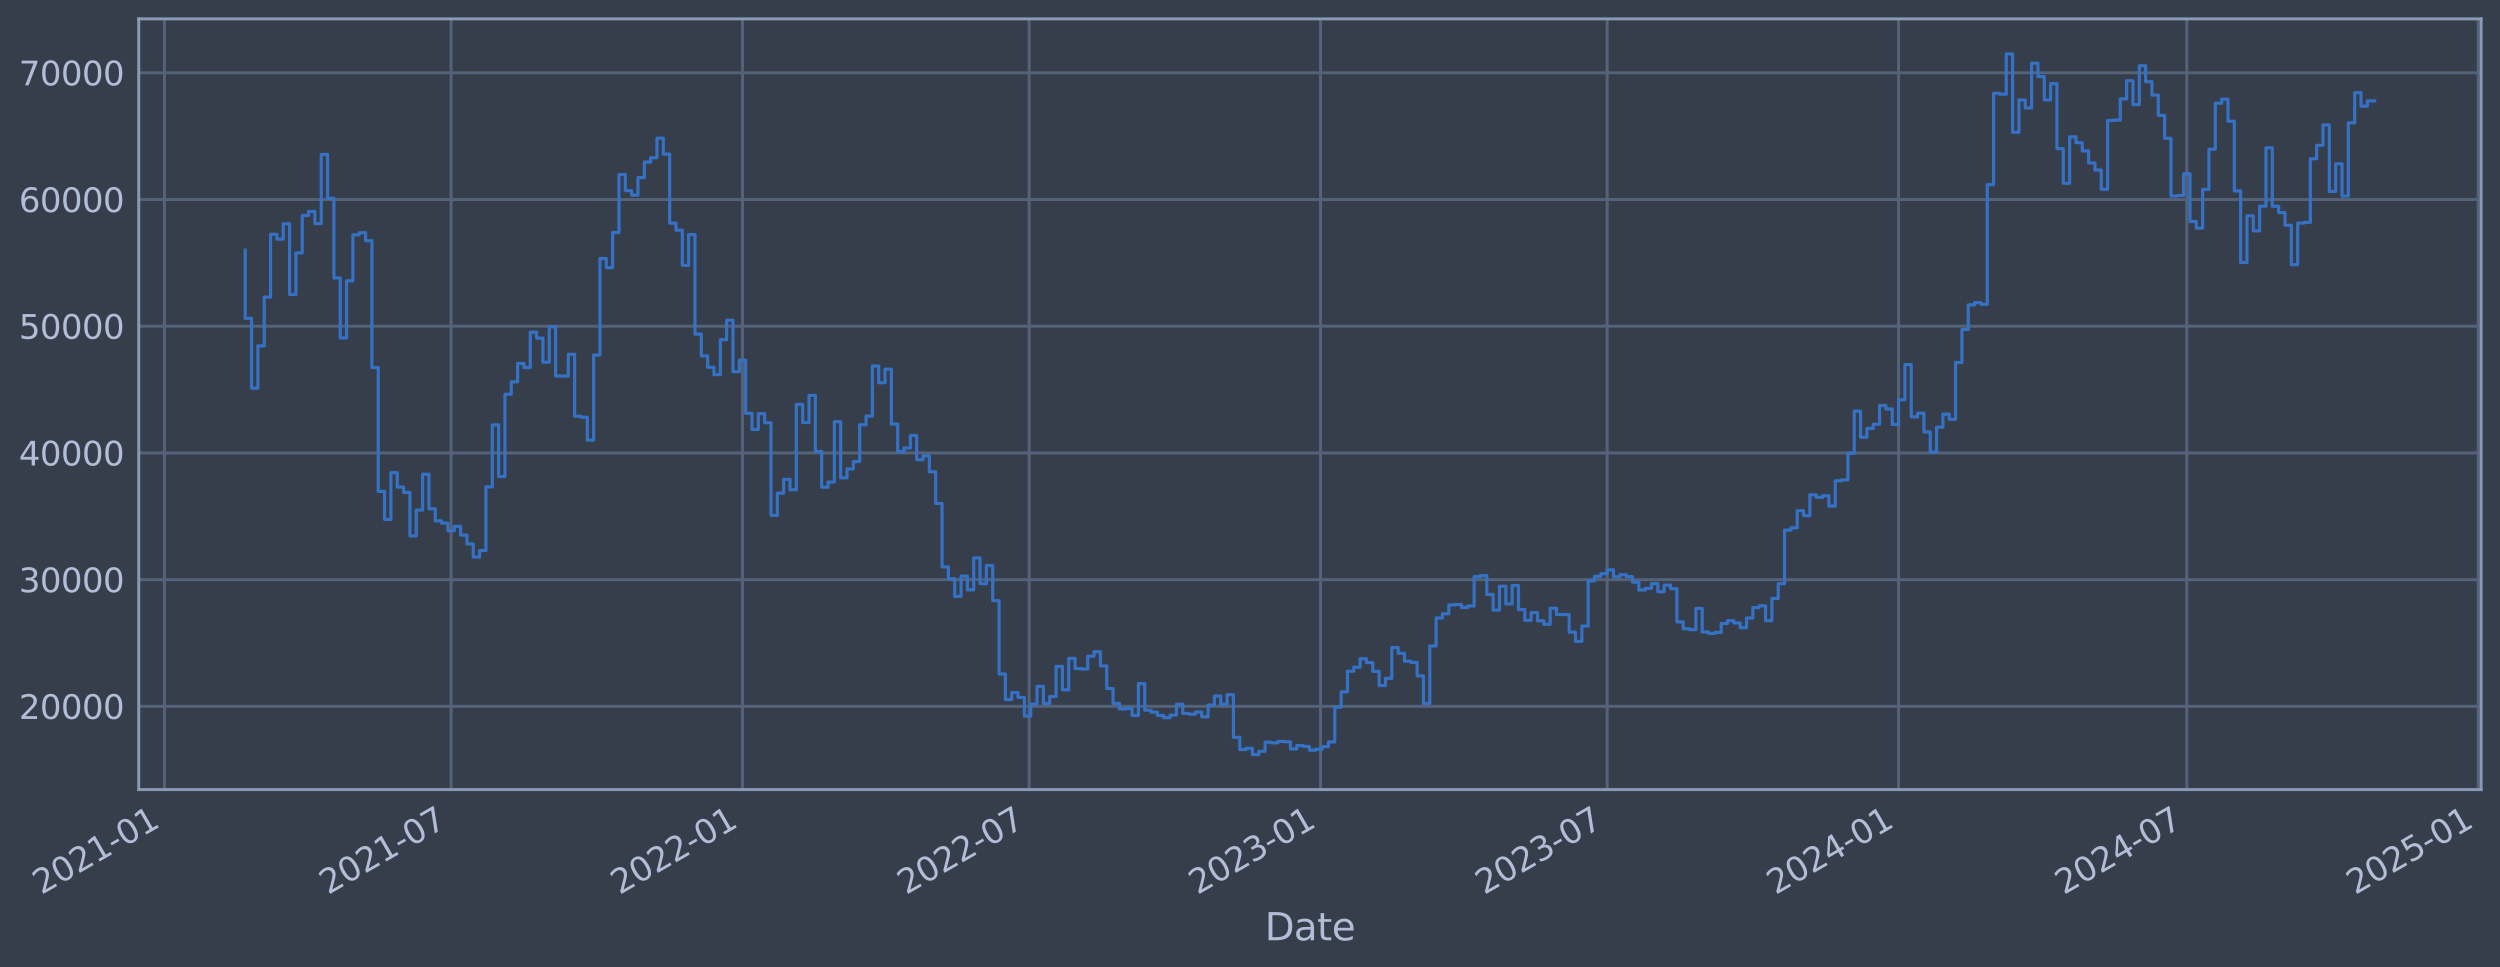 <?xml version="1.0" encoding="utf-8" standalone="no"?>
<!DOCTYPE svg PUBLIC "-//W3C//DTD SVG 1.1//EN"
  "http://www.w3.org/Graphics/SVG/1.1/DTD/svg11.dtd">
<svg xmlns:xlink="http://www.w3.org/1999/xlink" width="952.884pt" height="368.58pt" viewBox="0 0 952.884 368.58" xmlns="http://www.w3.org/2000/svg" version="1.1">
 <defs>
  <style type="text/css">*{stroke-linejoin: round; stroke-linecap: butt}</style>
 </defs>
 <g id="figure_1">
  <g id="patch_1">
   <path d="M 0 368.58 
L 952.884 368.58 
L 952.884 0 
L 0 0 
z
" style="fill: #373e4b"/>
  </g>
  <g id="axes_1">
   <g id="patch_2">
    <path d="M 52.884 300.96 
L 945.684 300.96 
L 945.684 7.2 
L 52.884 7.2 
z
" style="fill: #373e4b"/>
   </g>
   <g id="matplotlib.axis_1">
    <g id="xtick_1">
     <g id="line2d_1">
      <path d="M 62.681 300.96 
L 62.681 7.2 
" clip-path="url(#p9d3d0de3db)" style="fill: none; stroke: #546379; stroke-width: 1.12; stroke-linecap: square"/>
     </g>
     <g id="line2d_2"/>
     <g id="text_1">
      <!-- 2021-01 -->
      <g style="fill: #b1bed6" transform="translate(15.778 341.175) rotate(-30) scale(0.126 -0.126)">
       <defs>
        <path id="DejaVuSans-32" d="M 1228 531 
L 3431 531 
L 3431 0 
L 469 0 
L 469 531 
Q 828 903 1448 1529 
Q 2069 2156 2228 2338 
Q 2531 2678 2651 2914 
Q 2772 3150 2772 3378 
Q 2772 3750 2511 3984 
Q 2250 4219 1831 4219 
Q 1534 4219 1204 4116 
Q 875 4013 500 3803 
L 500 4441 
Q 881 4594 1212 4672 
Q 1544 4750 1819 4750 
Q 2544 4750 2975 4387 
Q 3406 4025 3406 3419 
Q 3406 3131 3298 2873 
Q 3191 2616 2906 2266 
Q 2828 2175 2409 1742 
Q 1991 1309 1228 531 
z
" transform="scale(0.016)"/>
        <path id="DejaVuSans-30" d="M 2034 4250 
Q 1547 4250 1301 3770 
Q 1056 3291 1056 2328 
Q 1056 1369 1301 889 
Q 1547 409 2034 409 
Q 2525 409 2770 889 
Q 3016 1369 3016 2328 
Q 3016 3291 2770 3770 
Q 2525 4250 2034 4250 
z
M 2034 4750 
Q 2819 4750 3233 4129 
Q 3647 3509 3647 2328 
Q 3647 1150 3233 529 
Q 2819 -91 2034 -91 
Q 1250 -91 836 529 
Q 422 1150 422 2328 
Q 422 3509 836 4129 
Q 1250 4750 2034 4750 
z
" transform="scale(0.016)"/>
        <path id="DejaVuSans-31" d="M 794 531 
L 1825 531 
L 1825 4091 
L 703 3866 
L 703 4441 
L 1819 4666 
L 2450 4666 
L 2450 531 
L 3481 531 
L 3481 0 
L 794 0 
L 794 531 
z
" transform="scale(0.016)"/>
        <path id="DejaVuSans-2d" d="M 313 2009 
L 1997 2009 
L 1997 1497 
L 313 1497 
L 313 2009 
z
" transform="scale(0.016)"/>
       </defs>
       <use xlink:href="#DejaVuSans-32"/>
       <use xlink:href="#DejaVuSans-30" x="63.623"/>
       <use xlink:href="#DejaVuSans-32" x="127.246"/>
       <use xlink:href="#DejaVuSans-31" x="190.869"/>
       <use xlink:href="#DejaVuSans-2d" x="254.492"/>
       <use xlink:href="#DejaVuSans-30" x="290.576"/>
       <use xlink:href="#DejaVuSans-31" x="354.199"/>
      </g>
     </g>
    </g>
    <g id="xtick_2">
     <g id="line2d_3">
      <path d="M 171.936 300.96 
L 171.936 7.2 
" clip-path="url(#p9d3d0de3db)" style="fill: none; stroke: #546379; stroke-width: 1.12; stroke-linecap: square"/>
     </g>
     <g id="line2d_4"/>
     <g id="text_2">
      <!-- 2021-07 -->
      <g style="fill: #b1bed6" transform="translate(125.033 341.175) rotate(-30) scale(0.126 -0.126)">
       <defs>
        <path id="DejaVuSans-37" d="M 525 4666 
L 3525 4666 
L 3525 4397 
L 1831 0 
L 1172 0 
L 2766 4134 
L 525 4134 
L 525 4666 
z
" transform="scale(0.016)"/>
       </defs>
       <use xlink:href="#DejaVuSans-32"/>
       <use xlink:href="#DejaVuSans-30" x="63.623"/>
       <use xlink:href="#DejaVuSans-32" x="127.246"/>
       <use xlink:href="#DejaVuSans-31" x="190.869"/>
       <use xlink:href="#DejaVuSans-2d" x="254.492"/>
       <use xlink:href="#DejaVuSans-30" x="290.576"/>
       <use xlink:href="#DejaVuSans-37" x="354.199"/>
      </g>
     </g>
    </g>
    <g id="xtick_3">
     <g id="line2d_5">
      <path d="M 283.003 300.96 
L 283.003 7.2 
" clip-path="url(#p9d3d0de3db)" style="fill: none; stroke: #546379; stroke-width: 1.12; stroke-linecap: square"/>
     </g>
     <g id="line2d_6"/>
     <g id="text_3">
      <!-- 2022-01 -->
      <g style="fill: #b1bed6" transform="translate(236.099 341.175) rotate(-30) scale(0.126 -0.126)">
       <use xlink:href="#DejaVuSans-32"/>
       <use xlink:href="#DejaVuSans-30" x="63.623"/>
       <use xlink:href="#DejaVuSans-32" x="127.246"/>
       <use xlink:href="#DejaVuSans-32" x="190.869"/>
       <use xlink:href="#DejaVuSans-2d" x="254.492"/>
       <use xlink:href="#DejaVuSans-30" x="290.576"/>
       <use xlink:href="#DejaVuSans-31" x="354.199"/>
      </g>
     </g>
    </g>
    <g id="xtick_4">
     <g id="line2d_7">
      <path d="M 392.258 300.96 
L 392.258 7.2 
" clip-path="url(#p9d3d0de3db)" style="fill: none; stroke: #546379; stroke-width: 1.12; stroke-linecap: square"/>
     </g>
     <g id="line2d_8"/>
     <g id="text_4">
      <!-- 2022-07 -->
      <g style="fill: #b1bed6" transform="translate(345.355 341.175) rotate(-30) scale(0.126 -0.126)">
       <use xlink:href="#DejaVuSans-32"/>
       <use xlink:href="#DejaVuSans-30" x="63.623"/>
       <use xlink:href="#DejaVuSans-32" x="127.246"/>
       <use xlink:href="#DejaVuSans-32" x="190.869"/>
       <use xlink:href="#DejaVuSans-2d" x="254.492"/>
       <use xlink:href="#DejaVuSans-30" x="290.576"/>
       <use xlink:href="#DejaVuSans-37" x="354.199"/>
      </g>
     </g>
    </g>
    <g id="xtick_5">
     <g id="line2d_9">
      <path d="M 503.325 300.96 
L 503.325 7.2 
" clip-path="url(#p9d3d0de3db)" style="fill: none; stroke: #546379; stroke-width: 1.12; stroke-linecap: square"/>
     </g>
     <g id="line2d_10"/>
     <g id="text_5">
      <!-- 2023-01 -->
      <g style="fill: #b1bed6" transform="translate(456.421 341.175) rotate(-30) scale(0.126 -0.126)">
       <defs>
        <path id="DejaVuSans-33" d="M 2597 2516 
Q 3050 2419 3304 2112 
Q 3559 1806 3559 1356 
Q 3559 666 3084 287 
Q 2609 -91 1734 -91 
Q 1441 -91 1130 -33 
Q 819 25 488 141 
L 488 750 
Q 750 597 1062 519 
Q 1375 441 1716 441 
Q 2309 441 2620 675 
Q 2931 909 2931 1356 
Q 2931 1769 2642 2001 
Q 2353 2234 1838 2234 
L 1294 2234 
L 1294 2753 
L 1863 2753 
Q 2328 2753 2575 2939 
Q 2822 3125 2822 3475 
Q 2822 3834 2567 4026 
Q 2313 4219 1838 4219 
Q 1578 4219 1281 4162 
Q 984 4106 628 3988 
L 628 4550 
Q 988 4650 1302 4700 
Q 1616 4750 1894 4750 
Q 2613 4750 3031 4423 
Q 3450 4097 3450 3541 
Q 3450 3153 3228 2886 
Q 3006 2619 2597 2516 
z
" transform="scale(0.016)"/>
       </defs>
       <use xlink:href="#DejaVuSans-32"/>
       <use xlink:href="#DejaVuSans-30" x="63.623"/>
       <use xlink:href="#DejaVuSans-32" x="127.246"/>
       <use xlink:href="#DejaVuSans-33" x="190.869"/>
       <use xlink:href="#DejaVuSans-2d" x="254.492"/>
       <use xlink:href="#DejaVuSans-30" x="290.576"/>
       <use xlink:href="#DejaVuSans-31" x="354.199"/>
      </g>
     </g>
    </g>
    <g id="xtick_6">
     <g id="line2d_11">
      <path d="M 612.58 300.96 
L 612.58 7.2 
" clip-path="url(#p9d3d0de3db)" style="fill: none; stroke: #546379; stroke-width: 1.12; stroke-linecap: square"/>
     </g>
     <g id="line2d_12"/>
     <g id="text_6">
      <!-- 2023-07 -->
      <g style="fill: #b1bed6" transform="translate(565.677 341.175) rotate(-30) scale(0.126 -0.126)">
       <use xlink:href="#DejaVuSans-32"/>
       <use xlink:href="#DejaVuSans-30" x="63.623"/>
       <use xlink:href="#DejaVuSans-32" x="127.246"/>
       <use xlink:href="#DejaVuSans-33" x="190.869"/>
       <use xlink:href="#DejaVuSans-2d" x="254.492"/>
       <use xlink:href="#DejaVuSans-30" x="290.576"/>
       <use xlink:href="#DejaVuSans-37" x="354.199"/>
      </g>
     </g>
    </g>
    <g id="xtick_7">
     <g id="line2d_13">
      <path d="M 723.646 300.96 
L 723.646 7.2 
" clip-path="url(#p9d3d0de3db)" style="fill: none; stroke: #546379; stroke-width: 1.12; stroke-linecap: square"/>
     </g>
     <g id="line2d_14"/>
     <g id="text_7">
      <!-- 2024-01 -->
      <g style="fill: #b1bed6" transform="translate(676.743 341.175) rotate(-30) scale(0.126 -0.126)">
       <defs>
        <path id="DejaVuSans-34" d="M 2419 4116 
L 825 1625 
L 2419 1625 
L 2419 4116 
z
M 2253 4666 
L 3047 4666 
L 3047 1625 
L 3713 1625 
L 3713 1100 
L 3047 1100 
L 3047 0 
L 2419 0 
L 2419 1100 
L 313 1100 
L 313 1709 
L 2253 4666 
z
" transform="scale(0.016)"/>
       </defs>
       <use xlink:href="#DejaVuSans-32"/>
       <use xlink:href="#DejaVuSans-30" x="63.623"/>
       <use xlink:href="#DejaVuSans-32" x="127.246"/>
       <use xlink:href="#DejaVuSans-34" x="190.869"/>
       <use xlink:href="#DejaVuSans-2d" x="254.492"/>
       <use xlink:href="#DejaVuSans-30" x="290.576"/>
       <use xlink:href="#DejaVuSans-31" x="354.199"/>
      </g>
     </g>
    </g>
    <g id="xtick_8">
     <g id="line2d_15">
      <path d="M 833.506 300.96 
L 833.506 7.2 
" clip-path="url(#p9d3d0de3db)" style="fill: none; stroke: #546379; stroke-width: 1.12; stroke-linecap: square"/>
     </g>
     <g id="line2d_16"/>
     <g id="text_8">
      <!-- 2024-07 -->
      <g style="fill: #b1bed6" transform="translate(786.602 341.175) rotate(-30) scale(0.126 -0.126)">
       <use xlink:href="#DejaVuSans-32"/>
       <use xlink:href="#DejaVuSans-30" x="63.623"/>
       <use xlink:href="#DejaVuSans-32" x="127.246"/>
       <use xlink:href="#DejaVuSans-34" x="190.869"/>
       <use xlink:href="#DejaVuSans-2d" x="254.492"/>
       <use xlink:href="#DejaVuSans-30" x="290.576"/>
       <use xlink:href="#DejaVuSans-37" x="354.199"/>
      </g>
     </g>
    </g>
    <g id="xtick_9">
     <g id="line2d_17">
      <path d="M 944.572 300.96 
L 944.572 7.2 
" clip-path="url(#p9d3d0de3db)" style="fill: none; stroke: #546379; stroke-width: 1.12; stroke-linecap: square"/>
     </g>
     <g id="line2d_18"/>
     <g id="text_9">
      <!-- 2025-01 -->
      <g style="fill: #b1bed6" transform="translate(897.669 341.175) rotate(-30) scale(0.126 -0.126)">
       <defs>
        <path id="DejaVuSans-35" d="M 691 4666 
L 3169 4666 
L 3169 4134 
L 1269 4134 
L 1269 2991 
Q 1406 3038 1543 3061 
Q 1681 3084 1819 3084 
Q 2600 3084 3056 2656 
Q 3513 2228 3513 1497 
Q 3513 744 3044 326 
Q 2575 -91 1722 -91 
Q 1428 -91 1123 -41 
Q 819 9 494 109 
L 494 744 
Q 775 591 1075 516 
Q 1375 441 1709 441 
Q 2250 441 2565 725 
Q 2881 1009 2881 1497 
Q 2881 1984 2565 2268 
Q 2250 2553 1709 2553 
Q 1456 2553 1204 2497 
Q 953 2441 691 2322 
L 691 4666 
z
" transform="scale(0.016)"/>
       </defs>
       <use xlink:href="#DejaVuSans-32"/>
       <use xlink:href="#DejaVuSans-30" x="63.623"/>
       <use xlink:href="#DejaVuSans-32" x="127.246"/>
       <use xlink:href="#DejaVuSans-35" x="190.869"/>
       <use xlink:href="#DejaVuSans-2d" x="254.492"/>
       <use xlink:href="#DejaVuSans-30" x="290.576"/>
       <use xlink:href="#DejaVuSans-31" x="354.199"/>
      </g>
     </g>
    </g>
    <g id="text_10">
     <!-- Date -->
     <g style="fill: #b1bed6" transform="translate(482.075 358.386) scale(0.144 -0.144)">
      <defs>
       <path id="DejaVuSans-44" d="M 1259 4147 
L 1259 519 
L 2022 519 
Q 2988 519 3436 956 
Q 3884 1394 3884 2338 
Q 3884 3275 3436 3711 
Q 2988 4147 2022 4147 
L 1259 4147 
z
M 628 4666 
L 1925 4666 
Q 3281 4666 3915 4102 
Q 4550 3538 4550 2338 
Q 4550 1131 3912 565 
Q 3275 0 1925 0 
L 628 0 
L 628 4666 
z
" transform="scale(0.016)"/>
       <path id="DejaVuSans-61" d="M 2194 1759 
Q 1497 1759 1228 1600 
Q 959 1441 959 1056 
Q 959 750 1161 570 
Q 1363 391 1709 391 
Q 2188 391 2477 730 
Q 2766 1069 2766 1631 
L 2766 1759 
L 2194 1759 
z
M 3341 1997 
L 3341 0 
L 2766 0 
L 2766 531 
Q 2569 213 2275 61 
Q 1981 -91 1556 -91 
Q 1019 -91 701 211 
Q 384 513 384 1019 
Q 384 1609 779 1909 
Q 1175 2209 1959 2209 
L 2766 2209 
L 2766 2266 
Q 2766 2663 2505 2880 
Q 2244 3097 1772 3097 
Q 1472 3097 1187 3025 
Q 903 2953 641 2809 
L 641 3341 
Q 956 3463 1253 3523 
Q 1550 3584 1831 3584 
Q 2591 3584 2966 3190 
Q 3341 2797 3341 1997 
z
" transform="scale(0.016)"/>
       <path id="DejaVuSans-74" d="M 1172 4494 
L 1172 3500 
L 2356 3500 
L 2356 3053 
L 1172 3053 
L 1172 1153 
Q 1172 725 1289 603 
Q 1406 481 1766 481 
L 2356 481 
L 2356 0 
L 1766 0 
Q 1100 0 847 248 
Q 594 497 594 1153 
L 594 3053 
L 172 3053 
L 172 3500 
L 594 3500 
L 594 4494 
L 1172 4494 
z
" transform="scale(0.016)"/>
       <path id="DejaVuSans-65" d="M 3597 1894 
L 3597 1613 
L 953 1613 
Q 991 1019 1311 708 
Q 1631 397 2203 397 
Q 2534 397 2845 478 
Q 3156 559 3463 722 
L 3463 178 
Q 3153 47 2828 -22 
Q 2503 -91 2169 -91 
Q 1331 -91 842 396 
Q 353 884 353 1716 
Q 353 2575 817 3079 
Q 1281 3584 2069 3584 
Q 2775 3584 3186 3129 
Q 3597 2675 3597 1894 
z
M 3022 2063 
Q 3016 2534 2758 2815 
Q 2500 3097 2075 3097 
Q 1594 3097 1305 2825 
Q 1016 2553 972 2059 
L 3022 2063 
z
" transform="scale(0.016)"/>
      </defs>
      <use xlink:href="#DejaVuSans-44"/>
      <use xlink:href="#DejaVuSans-61" x="77.002"/>
      <use xlink:href="#DejaVuSans-74" x="138.281"/>
      <use xlink:href="#DejaVuSans-65" x="177.49"/>
     </g>
    </g>
   </g>
   <g id="matplotlib.axis_2">
    <g id="ytick_1">
     <g id="line2d_19">
      <path d="M 52.884 269.229 
L 945.684 269.229 
" clip-path="url(#p9d3d0de3db)" style="fill: none; stroke: #546379; stroke-width: 1.12; stroke-linecap: square"/>
     </g>
     <g id="line2d_20"/>
     <g id="text_11">
      <!-- 20000 -->
      <g style="fill: #b1bed6" transform="translate(7.2 274.016) scale(0.126 -0.126)">
       <use xlink:href="#DejaVuSans-32"/>
       <use xlink:href="#DejaVuSans-30" x="63.623"/>
       <use xlink:href="#DejaVuSans-30" x="127.246"/>
       <use xlink:href="#DejaVuSans-30" x="190.869"/>
       <use xlink:href="#DejaVuSans-30" x="254.492"/>
      </g>
     </g>
    </g>
    <g id="ytick_2">
     <g id="line2d_21">
      <path d="M 52.884 220.932 
L 945.684 220.932 
" clip-path="url(#p9d3d0de3db)" style="fill: none; stroke: #546379; stroke-width: 1.12; stroke-linecap: square"/>
     </g>
     <g id="line2d_22"/>
     <g id="text_12">
      <!-- 30000 -->
      <g style="fill: #b1bed6" transform="translate(7.2 225.719) scale(0.126 -0.126)">
       <use xlink:href="#DejaVuSans-33"/>
       <use xlink:href="#DejaVuSans-30" x="63.623"/>
       <use xlink:href="#DejaVuSans-30" x="127.246"/>
       <use xlink:href="#DejaVuSans-30" x="190.869"/>
       <use xlink:href="#DejaVuSans-30" x="254.492"/>
      </g>
     </g>
    </g>
    <g id="ytick_3">
     <g id="line2d_23">
      <path d="M 52.884 172.636 
L 945.684 172.636 
" clip-path="url(#p9d3d0de3db)" style="fill: none; stroke: #546379; stroke-width: 1.12; stroke-linecap: square"/>
     </g>
     <g id="line2d_24"/>
     <g id="text_13">
      <!-- 40000 -->
      <g style="fill: #b1bed6" transform="translate(7.2 177.423) scale(0.126 -0.126)">
       <use xlink:href="#DejaVuSans-34"/>
       <use xlink:href="#DejaVuSans-30" x="63.623"/>
       <use xlink:href="#DejaVuSans-30" x="127.246"/>
       <use xlink:href="#DejaVuSans-30" x="190.869"/>
       <use xlink:href="#DejaVuSans-30" x="254.492"/>
      </g>
     </g>
    </g>
    <g id="ytick_4">
     <g id="line2d_25">
      <path d="M 52.884 124.339 
L 945.684 124.339 
" clip-path="url(#p9d3d0de3db)" style="fill: none; stroke: #546379; stroke-width: 1.12; stroke-linecap: square"/>
     </g>
     <g id="line2d_26"/>
     <g id="text_14">
      <!-- 50000 -->
      <g style="fill: #b1bed6" transform="translate(7.2 129.126) scale(0.126 -0.126)">
       <use xlink:href="#DejaVuSans-35"/>
       <use xlink:href="#DejaVuSans-30" x="63.623"/>
       <use xlink:href="#DejaVuSans-30" x="127.246"/>
       <use xlink:href="#DejaVuSans-30" x="190.869"/>
       <use xlink:href="#DejaVuSans-30" x="254.492"/>
      </g>
     </g>
    </g>
    <g id="ytick_5">
     <g id="line2d_27">
      <path d="M 52.884 76.042 
L 945.684 76.042 
" clip-path="url(#p9d3d0de3db)" style="fill: none; stroke: #546379; stroke-width: 1.12; stroke-linecap: square"/>
     </g>
     <g id="line2d_28"/>
     <g id="text_15">
      <!-- 60000 -->
      <g style="fill: #b1bed6" transform="translate(7.2 80.829) scale(0.126 -0.126)">
       <defs>
        <path id="DejaVuSans-36" d="M 2113 2584 
Q 1688 2584 1439 2293 
Q 1191 2003 1191 1497 
Q 1191 994 1439 701 
Q 1688 409 2113 409 
Q 2538 409 2786 701 
Q 3034 994 3034 1497 
Q 3034 2003 2786 2293 
Q 2538 2584 2113 2584 
z
M 3366 4563 
L 3366 3988 
Q 3128 4100 2886 4159 
Q 2644 4219 2406 4219 
Q 1781 4219 1451 3797 
Q 1122 3375 1075 2522 
Q 1259 2794 1537 2939 
Q 1816 3084 2150 3084 
Q 2853 3084 3261 2657 
Q 3669 2231 3669 1497 
Q 3669 778 3244 343 
Q 2819 -91 2113 -91 
Q 1303 -91 875 529 
Q 447 1150 447 2328 
Q 447 3434 972 4092 
Q 1497 4750 2381 4750 
Q 2619 4750 2861 4703 
Q 3103 4656 3366 4563 
z
" transform="scale(0.016)"/>
       </defs>
       <use xlink:href="#DejaVuSans-36"/>
       <use xlink:href="#DejaVuSans-30" x="63.623"/>
       <use xlink:href="#DejaVuSans-30" x="127.246"/>
       <use xlink:href="#DejaVuSans-30" x="190.869"/>
       <use xlink:href="#DejaVuSans-30" x="254.492"/>
      </g>
     </g>
    </g>
    <g id="ytick_6">
     <g id="line2d_29">
      <path d="M 52.884 27.745 
L 945.684 27.745 
" clip-path="url(#p9d3d0de3db)" style="fill: none; stroke: #546379; stroke-width: 1.12; stroke-linecap: square"/>
     </g>
     <g id="line2d_30"/>
     <g id="text_16">
      <!-- 70000 -->
      <g style="fill: #b1bed6" transform="translate(7.2 32.532) scale(0.126 -0.126)">
       <use xlink:href="#DejaVuSans-37"/>
       <use xlink:href="#DejaVuSans-30" x="63.623"/>
       <use xlink:href="#DejaVuSans-30" x="127.246"/>
       <use xlink:href="#DejaVuSans-30" x="190.869"/>
       <use xlink:href="#DejaVuSans-30" x="254.492"/>
      </g>
     </g>
    </g>
   </g>
   <g id="line2d_31">
    <path d="M 93.466 95.355 
L 93.466 121.321 
L 95.88 121.321 
L 95.88 147.937 
L 98.295 147.937 
L 98.295 131.83 
L 100.709 131.83 
L 100.709 113.234 
L 103.124 113.234 
L 103.124 89.308 
L 105.538 89.308 
L 105.538 91.147 
L 107.952 91.147 
L 107.952 85.287 
L 110.367 85.287 
L 110.367 112.225 
L 112.781 112.225 
L 112.781 96.405 
L 115.196 96.405 
L 115.196 82.142 
L 117.61 82.142 
L 117.61 80.61 
L 120.025 80.61 
L 120.025 85.206 
L 122.439 85.206 
L 122.439 58.875 
L 124.854 58.875 
L 124.854 75.621 
L 127.268 75.621 
L 127.268 105.943 
L 129.683 105.943 
L 129.683 128.803 
L 132.097 128.803 
L 132.097 107.028 
L 134.512 107.028 
L 134.512 89.501 
L 136.926 89.501 
L 136.926 88.694 
L 139.341 88.694 
L 139.341 91.738 
L 141.755 91.738 
L 141.755 140.1 
L 144.17 140.1 
L 144.17 187.297 
L 146.584 187.297 
L 146.584 197.969 
L 148.999 197.969 
L 148.999 180.144 
L 151.413 180.144 
L 151.413 185.625 
L 153.828 185.625 
L 153.828 187.678 
L 156.242 187.678 
L 156.242 204.269 
L 158.657 204.269 
L 158.657 194.394 
L 161.071 194.394 
L 161.071 180.726 
L 163.486 180.726 
L 163.486 193.923 
L 165.9 193.923 
L 165.9 198.526 
L 168.315 198.526 
L 168.315 199.408 
L 170.729 199.408 
L 170.729 202.305 
L 173.144 202.305 
L 173.144 200.595 
L 175.558 200.595 
L 175.558 203.953 
L 177.973 203.953 
L 177.973 207.339 
L 180.387 207.339 
L 180.387 212.319 
L 182.802 212.319 
L 182.802 209.834 
L 185.216 209.834 
L 185.216 185.588 
L 187.631 185.588 
L 187.631 161.942 
L 190.045 161.942 
L 190.045 181.628 
L 192.459 181.628 
L 192.459 150.254 
L 194.874 150.254 
L 194.874 145.534 
L 197.288 145.534 
L 197.288 138.555 
L 199.703 138.555 
L 199.703 140.109 
L 202.117 140.109 
L 202.117 126.64 
L 204.532 126.64 
L 204.532 128.894 
L 206.946 128.894 
L 206.946 138.075 
L 209.361 138.075 
L 209.361 124.593 
L 211.775 124.593 
L 211.775 143.279 
L 216.604 143.372 
L 216.604 135.035 
L 219.019 135.035 
L 219.019 158.622 
L 221.433 158.622 
L 221.433 159.037 
L 223.848 159.037 
L 223.848 167.752 
L 226.262 167.752 
L 226.262 135.316 
L 228.677 135.316 
L 228.677 98.53 
L 231.091 98.53 
L 231.091 101.998 
L 233.506 101.998 
L 233.506 88.61 
L 235.92 88.61 
L 235.92 66.52 
L 238.335 66.52 
L 238.335 72.675 
L 240.749 72.675 
L 240.749 74.375 
L 243.164 74.375 
L 243.164 67.68 
L 245.578 67.68 
L 245.578 61.771 
L 247.993 61.771 
L 247.993 60.137 
L 250.407 60.137 
L 250.407 52.672 
L 252.822 52.672 
L 252.822 58.731 
L 255.236 58.731 
L 255.236 85.059 
L 257.651 85.059 
L 257.651 87.738 
L 260.065 87.738 
L 260.065 101.151 
L 262.48 101.151 
L 262.48 89.421 
L 264.894 89.421 
L 264.894 127.331 
L 267.309 127.331 
L 267.309 135.642 
L 269.723 135.642 
L 269.723 140.001 
L 272.138 140.001 
L 272.138 142.819 
L 274.552 142.819 
L 274.552 129.484 
L 276.967 129.484 
L 276.967 122.065 
L 279.381 122.065 
L 279.381 141.683 
L 281.795 141.683 
L 281.795 137.244 
L 284.21 137.244 
L 284.21 157.564 
L 286.624 157.564 
L 286.624 163.705 
L 289.039 163.705 
L 289.039 157.667 
L 291.453 157.667 
L 291.453 161.134 
L 293.868 161.134 
L 293.868 196.439 
L 296.282 196.439 
L 296.282 187.977 
L 298.697 187.977 
L 298.697 182.688 
L 301.111 182.688 
L 301.111 186.678 
L 303.526 186.678 
L 303.526 154.118 
L 305.94 154.118 
L 305.94 161.038 
L 308.355 161.038 
L 308.355 150.727 
L 310.769 150.727 
L 310.769 172.08 
L 313.184 172.08 
L 313.184 185.717 
L 315.598 185.717 
L 315.598 183.722 
L 318.013 183.722 
L 318.013 160.733 
L 320.427 160.733 
L 320.427 182.138 
L 322.842 182.138 
L 322.842 178.716 
L 325.256 178.716 
L 325.256 175.916 
L 327.671 175.916 
L 327.671 161.902 
L 330.085 161.902 
L 330.085 158.605 
L 332.5 158.605 
L 332.5 139.511 
L 334.914 139.511 
L 334.914 145.883 
L 337.329 145.883 
L 337.329 140.705 
L 339.743 140.705 
L 339.743 161.629 
L 342.158 161.629 
L 342.158 172.142 
L 344.572 172.142 
L 344.572 170.758 
L 346.987 170.758 
L 346.987 165.991 
L 349.401 165.991 
L 349.401 175.217 
L 351.816 175.217 
L 351.816 173.746 
L 354.23 173.746 
L 354.23 179.829 
L 356.645 179.829 
L 356.645 191.891 
L 359.059 191.891 
L 359.059 216.084 
L 361.474 216.084 
L 361.474 220.572 
L 363.888 220.572 
L 363.888 227.303 
L 366.302 227.303 
L 366.302 219.585 
L 368.717 219.585 
L 368.717 224.825 
L 371.131 224.825 
L 371.131 212.647 
L 373.546 212.647 
L 373.546 222.469 
L 375.96 222.469 
L 375.96 215.534 
L 378.375 215.534 
L 378.375 228.928 
L 380.789 228.928 
L 380.789 256.91 
L 383.204 256.91 
L 383.204 266.619 
L 385.618 266.619 
L 385.618 263.973 
L 388.033 263.973 
L 388.033 265.838 
L 390.447 265.838 
L 390.447 272.964 
L 392.862 272.964 
L 392.862 268.351 
L 395.276 268.351 
L 395.276 261.586 
L 397.691 261.586 
L 397.691 268.149 
L 400.105 268.149 
L 400.105 265.49 
L 402.52 265.49 
L 402.52 253.996 
L 404.934 253.996 
L 404.934 262.947 
L 407.349 262.947 
L 407.349 250.915 
L 409.763 250.915 
L 409.763 254.828 
L 412.178 254.828 
L 412.178 254.995 
L 414.592 254.995 
L 414.592 250.104 
L 417.007 250.104 
L 417.007 248.39 
L 419.421 248.39 
L 419.421 253.803 
L 421.836 253.803 
L 421.836 262.453 
L 424.25 262.453 
L 424.25 268.102 
L 426.665 268.102 
L 426.665 270.229 
L 429.079 270.229 
L 429.079 270.026 
L 431.494 270.026 
L 431.494 272.706 
L 433.908 272.706 
L 433.908 260.562 
L 436.323 260.562 
L 436.323 270.704 
L 438.737 270.704 
L 438.737 271.44 
L 441.152 271.44 
L 441.152 272.704 
L 443.566 272.704 
L 443.566 273.552 
L 445.981 273.552 
L 445.981 272.539 
L 448.395 272.539 
L 448.395 268.419 
L 450.81 268.419 
L 450.81 271.925 
L 453.224 271.925 
L 453.224 272.207 
L 455.638 272.207 
L 455.638 271.407 
L 458.053 271.407 
L 458.053 273.231 
L 460.467 273.231 
L 460.467 268.74 
L 462.882 268.74 
L 462.882 265.287 
L 465.296 265.287 
L 465.296 268.485 
L 467.711 268.485 
L 467.711 264.784 
L 470.125 264.784 
L 470.125 281.061 
L 472.54 281.061 
L 472.54 285.708 
L 474.954 285.708 
L 474.954 285.248 
L 477.369 285.248 
L 477.369 287.607 
L 479.783 287.607 
L 479.783 286.358 
L 482.198 286.358 
L 482.198 282.894 
L 484.612 282.894 
L 484.612 283.15 
L 487.027 283.15 
L 487.027 282.585 
L 489.441 282.585 
L 489.441 282.719 
L 491.856 282.719 
L 491.856 285.468 
L 494.27 285.468 
L 494.27 284.179 
L 496.685 284.179 
L 496.685 284.5 
L 499.099 284.5 
L 499.099 285.943 
L 501.514 285.943 
L 501.514 285.584 
L 503.928 285.584 
L 503.928 284.557 
L 506.343 284.557 
L 506.343 282.791 
L 508.757 282.791 
L 508.757 269.551 
L 511.172 269.551 
L 511.172 263.698 
L 513.586 263.698 
L 513.586 255.839 
L 516.001 255.839 
L 516.001 254.307 
L 518.415 254.307 
L 518.415 251.09 
L 520.83 251.09 
L 520.83 252.545 
L 523.244 252.545 
L 523.244 255.881 
L 525.659 255.881 
L 525.659 261.315 
L 528.073 261.315 
L 528.073 258.547 
L 530.488 258.547 
L 530.488 246.81 
L 532.902 246.81 
L 532.902 249.014 
L 535.317 249.014 
L 535.317 252.02 
L 537.731 252.02 
L 537.731 252.483 
L 540.145 252.483 
L 540.145 257.587 
L 542.56 257.587 
L 542.56 268.143 
L 544.974 268.143 
L 544.974 246.204 
L 547.389 246.204 
L 547.389 235.54 
L 549.803 235.54 
L 549.803 233.942 
L 552.218 233.942 
L 552.218 230.592 
L 554.632 230.592 
L 554.632 230.432 
L 557.047 230.432 
L 557.047 231.547 
L 559.461 231.547 
L 559.461 230.951 
L 561.876 230.951 
L 561.876 219.797 
L 564.29 219.797 
L 564.29 219.39 
L 566.705 219.39 
L 566.705 226.585 
L 569.119 226.585 
L 569.119 232.569 
L 571.534 232.569 
L 571.534 223.442 
L 573.948 223.442 
L 573.948 230.173 
L 576.363 230.173 
L 576.363 223.176 
L 578.777 223.176 
L 578.777 232.33 
L 581.192 232.33 
L 581.192 236.455 
L 583.606 236.455 
L 583.606 233.498 
L 586.021 233.498 
L 586.021 236.597 
L 588.435 236.597 
L 588.435 237.946 
L 590.85 237.946 
L 590.85 231.825 
L 593.264 231.825 
L 593.264 234.205 
L 598.093 234.245 
L 598.093 240.962 
L 600.508 240.962 
L 600.508 244.467 
L 602.922 244.467 
L 602.922 238.623 
L 605.337 238.623 
L 605.337 221.397 
L 607.751 221.397 
L 607.751 219.644 
L 610.166 219.644 
L 610.166 218.655 
L 612.58 218.655 
L 612.58 217.19 
L 614.995 217.19 
L 614.995 219.896 
L 617.409 219.896 
L 617.409 219.041 
L 619.824 219.041 
L 619.824 219.772 
L 622.238 219.772 
L 622.238 221.887 
L 624.653 221.887 
L 624.653 224.9 
L 627.067 224.9 
L 627.067 224.235 
L 629.481 224.235 
L 629.481 222.46 
L 631.896 222.46 
L 631.896 225.53 
L 634.31 225.53 
L 634.31 223.029 
L 636.725 223.029 
L 636.725 224.391 
L 639.139 224.391 
L 639.139 237.054 
L 641.554 237.054 
L 641.554 239.655 
L 643.968 239.655 
L 643.968 240.012 
L 646.383 240.012 
L 646.383 231.89 
L 648.797 231.89 
L 648.797 240.883 
L 651.212 240.883 
L 651.212 241.442 
L 653.626 241.442 
L 653.626 241.058 
L 656.041 241.058 
L 656.041 237.662 
L 658.455 237.662 
L 658.455 236.562 
L 660.87 236.562 
L 660.87 237.441 
L 663.284 237.441 
L 663.284 239.223 
L 665.699 239.223 
L 665.699 235.564 
L 668.113 235.564 
L 668.113 231.569 
L 670.528 231.569 
L 670.528 230.895 
L 672.942 230.895 
L 672.942 236.587 
L 675.357 236.587 
L 675.357 228.093 
L 677.771 228.093 
L 677.771 222.465 
L 680.186 222.465 
L 680.186 202.084 
L 682.6 202.084 
L 682.6 201.176 
L 685.015 201.176 
L 685.015 194.656 
L 687.429 194.656 
L 687.429 196.55 
L 689.844 196.55 
L 689.844 188.592 
L 692.258 188.592 
L 692.258 189.552 
L 694.673 189.552 
L 694.673 188.939 
L 697.087 188.939 
L 697.087 192.877 
L 699.502 192.877 
L 699.502 183.256 
L 701.916 183.256 
L 701.916 182.935 
L 704.331 182.935 
L 704.331 172.751 
L 706.745 172.751 
L 706.745 156.704 
L 709.16 156.704 
L 709.16 166.655 
L 711.574 166.655 
L 711.574 163.292 
L 713.988 163.292 
L 713.988 161.708 
L 716.403 161.708 
L 716.403 154.561 
L 718.817 154.561 
L 718.817 155.873 
L 721.232 155.873 
L 721.232 161.77 
L 723.646 161.77 
L 723.646 152.399 
L 726.061 152.399 
L 726.061 138.961 
L 728.475 138.961 
L 728.475 158.9 
L 730.89 158.9 
L 730.89 157.507 
L 733.304 157.507 
L 733.304 164.621 
L 735.719 164.621 
L 735.719 172.305 
L 738.133 172.305 
L 738.133 162.827 
L 740.548 162.827 
L 740.548 157.851 
L 742.962 157.851 
L 742.962 159.821 
L 745.377 159.821 
L 745.377 138.178 
L 747.791 138.178 
L 747.791 125.598 
L 750.206 125.598 
L 750.206 116.199 
L 752.62 116.199 
L 752.62 115.342 
L 755.035 115.342 
L 755.035 115.994 
L 757.449 115.994 
L 757.449 70.379 
L 759.864 70.379 
L 759.864 35.581 
L 762.278 35.581 
L 762.278 35.922 
L 764.693 35.922 
L 764.693 20.553 
L 767.107 20.553 
L 767.107 50.427 
L 769.522 50.427 
L 769.522 38.094 
L 771.936 38.094 
L 771.936 41.141 
L 774.351 41.141 
L 774.351 24.1 
L 776.765 24.1 
L 776.765 29.188 
L 779.18 29.188 
L 779.18 38.093 
L 781.594 38.093 
L 781.594 31.89 
L 784.009 31.89 
L 784.009 56.628 
L 786.423 56.628 
L 786.423 69.858 
L 788.838 69.858 
L 788.838 52.136 
L 791.252 52.136 
L 791.252 54.375 
L 793.667 54.375 
L 793.667 57.531 
L 796.081 57.531 
L 796.081 62.107 
L 798.495 62.107 
L 798.495 64.821 
L 800.91 64.821 
L 800.91 72.15 
L 803.324 72.15 
L 803.324 45.909 
L 805.739 45.909 
L 805.739 45.779 
L 808.153 45.779 
L 808.153 37.684 
L 810.568 37.684 
L 810.568 30.768 
L 812.982 30.768 
L 812.982 39.892 
L 815.397 39.892 
L 815.397 25.073 
L 817.811 25.073 
L 817.811 31.136 
L 820.226 31.136 
L 820.226 36.246 
L 822.64 36.246 
L 822.64 43.988 
L 825.055 43.988 
L 825.055 52.713 
L 827.469 52.713 
L 827.469 74.692 
L 829.884 74.692 
L 829.884 74.517 
L 832.298 74.517 
L 832.298 66.246 
L 834.713 66.246 
L 834.713 84.42 
L 837.127 84.42 
L 837.127 86.942 
L 839.542 86.942 
L 839.542 72.187 
L 841.956 72.187 
L 841.956 56.875 
L 844.371 56.875 
L 844.371 39.35 
L 846.785 39.35 
L 846.785 37.816 
L 849.2 37.816 
L 849.2 46.195 
L 851.614 46.195 
L 851.614 72.774 
L 854.029 72.774 
L 854.029 100.029 
L 856.443 100.029 
L 856.443 82.238 
L 858.858 82.238 
L 858.858 88.003 
L 861.272 88.003 
L 861.272 78.573 
L 863.687 78.573 
L 863.687 56.327 
L 866.101 56.327 
L 866.101 78.617 
L 868.516 78.617 
L 868.516 81.022 
L 870.93 81.022 
L 870.93 85.862 
L 873.345 85.862 
L 873.345 100.88 
L 875.759 100.88 
L 875.759 85.042 
L 878.174 85.042 
L 878.174 84.76 
L 880.588 84.76 
L 880.588 60.523 
L 883.003 60.523 
L 883.003 55.376 
L 885.417 55.376 
L 885.417 47.602 
L 887.831 47.602 
L 887.831 72.954 
L 890.246 72.954 
L 890.246 62.447 
L 892.66 62.447 
L 892.66 74.742 
L 895.075 74.742 
L 895.075 46.829 
L 897.489 46.829 
L 897.489 35.346 
L 899.904 35.346 
L 899.904 40.456 
L 902.318 40.456 
L 902.318 38.453 
L 905.102 38.453 
L 905.102 38.453 
" clip-path="url(#p9d3d0de3db)" style="fill: none; stroke: #3572c6; stroke-width: 1.2; stroke-linecap: square"/>
   </g>
   <g id="patch_3">
    <path d="M 52.884 300.96 
L 52.884 7.2 
" style="fill: none; stroke: #899ab8; stroke-width: 1.12; stroke-linejoin: miter; stroke-linecap: square"/>
   </g>
   <g id="patch_4">
    <path d="M 945.684 300.96 
L 945.684 7.2 
" style="fill: none; stroke: #899ab8; stroke-width: 1.12; stroke-linejoin: miter; stroke-linecap: square"/>
   </g>
   <g id="patch_5">
    <path d="M 52.884 300.96 
L 945.684 300.96 
" style="fill: none; stroke: #899ab8; stroke-width: 1.12; stroke-linejoin: miter; stroke-linecap: square"/>
   </g>
   <g id="patch_6">
    <path d="M 52.884 7.2 
L 945.684 7.2 
" style="fill: none; stroke: #899ab8; stroke-width: 1.12; stroke-linejoin: miter; stroke-linecap: square"/>
   </g>
  </g>
 </g>
 <defs>
  <clipPath id="p9d3d0de3db">
   <rect x="52.884" y="7.2" width="892.8" height="293.76"/>
  </clipPath>
 </defs>
</svg>
